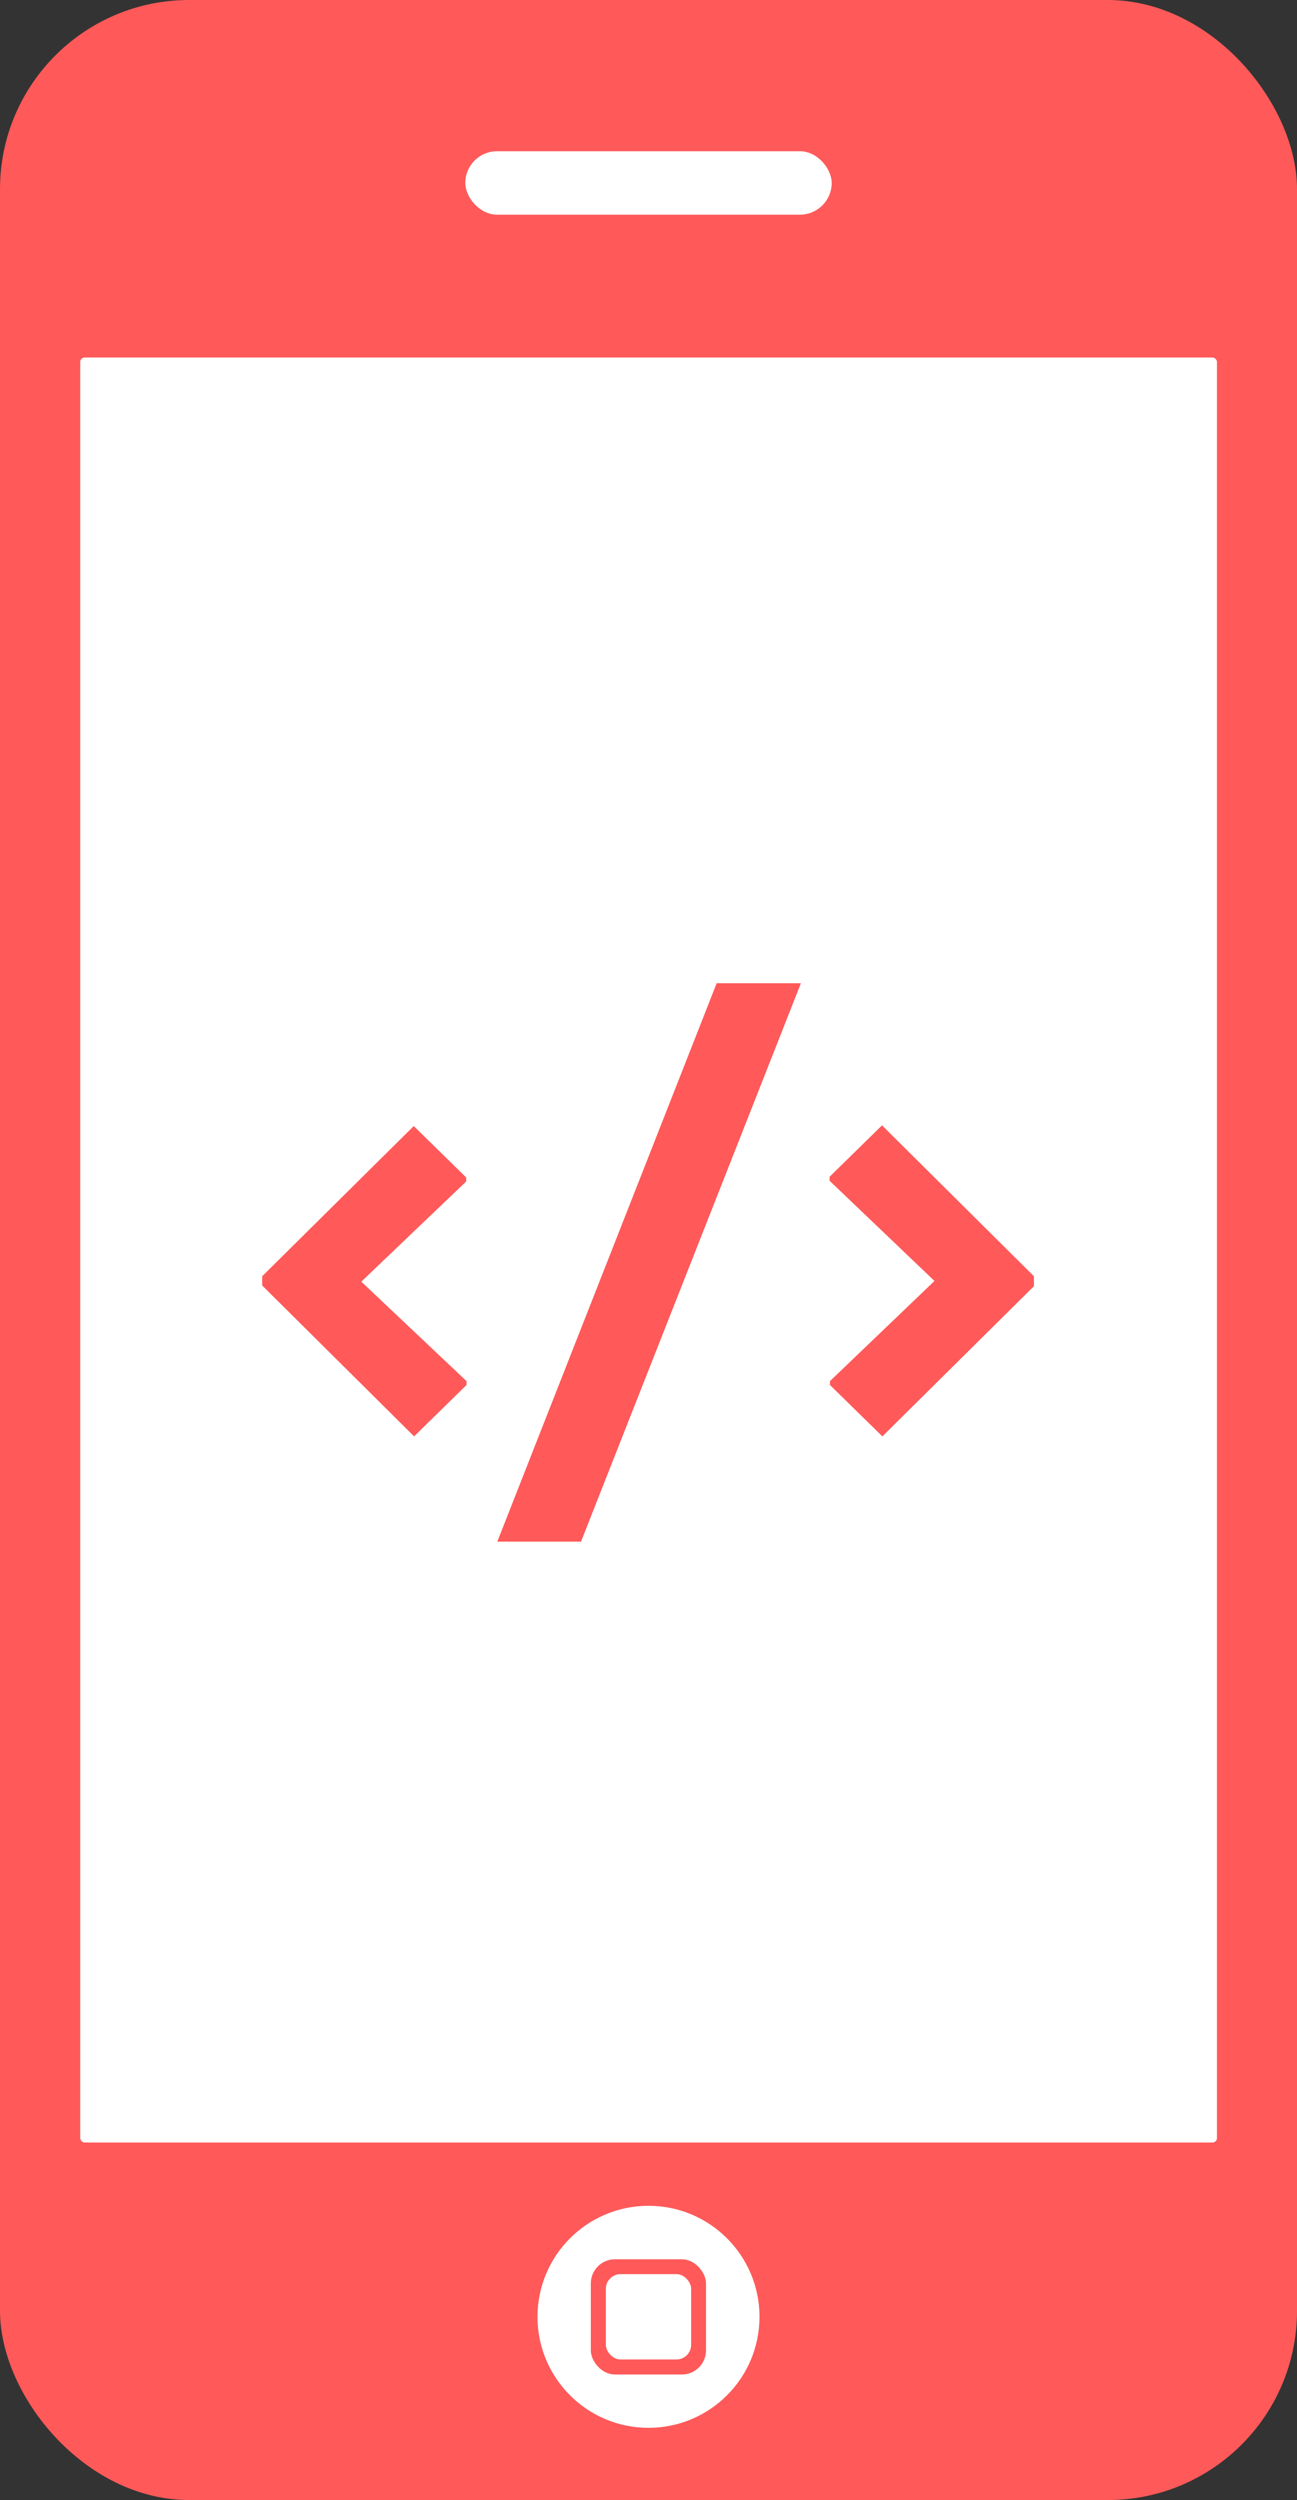 <svg xmlns="http://www.w3.org/2000/svg" viewBox="0 0 74.2 143"><rect x="0" y="0" width="74.2" height="143" fill="#333333" stroke="none"/><defs><style>.cls-1{fill:#ff5959;}.cls-2{fill:#fff;}</style></defs><title>Asset 5</title><g id="Layer_2" data-name="Layer 2"><g id="Layer_1-2" data-name="Layer 1"><rect class="cls-1" width="74.2" height="143" rx="10.82" ry="10.82"/><rect class="cls-2" x="4.59" y="20.45" width="65.03" height="102.1" rx="0.25" ry="0.25"/><rect class="cls-2" x="26.62" y="8.65" width="20.96" height="3.63" rx="1.82" ry="1.82"/><circle class="cls-2" cx="37.1" cy="132.52" r="6.35"/><rect class="cls-1" x="33.8" y="129.23" width="6.59" height="6.59" rx="1.38" ry="1.38"/><rect class="cls-2" x="34.66" y="130.08" width="4.88" height="4.88" rx="0.84" ry="0.84"/><path class="cls-1" d="M26.69,79v.22l-3,2.94L15,73.53V73l8.67-8.59,3,2.94v.23l-6,5.73Z"/><path class="cls-1" d="M45.82,56.24,33.24,88.18H28.45L41,56.24Z"/><path class="cls-1" d="M53.46,73.27l-6-5.73v-.23l3-2.94L59.15,73v.57l-8.67,8.59-3-2.94V79Z"/></g></g></svg>